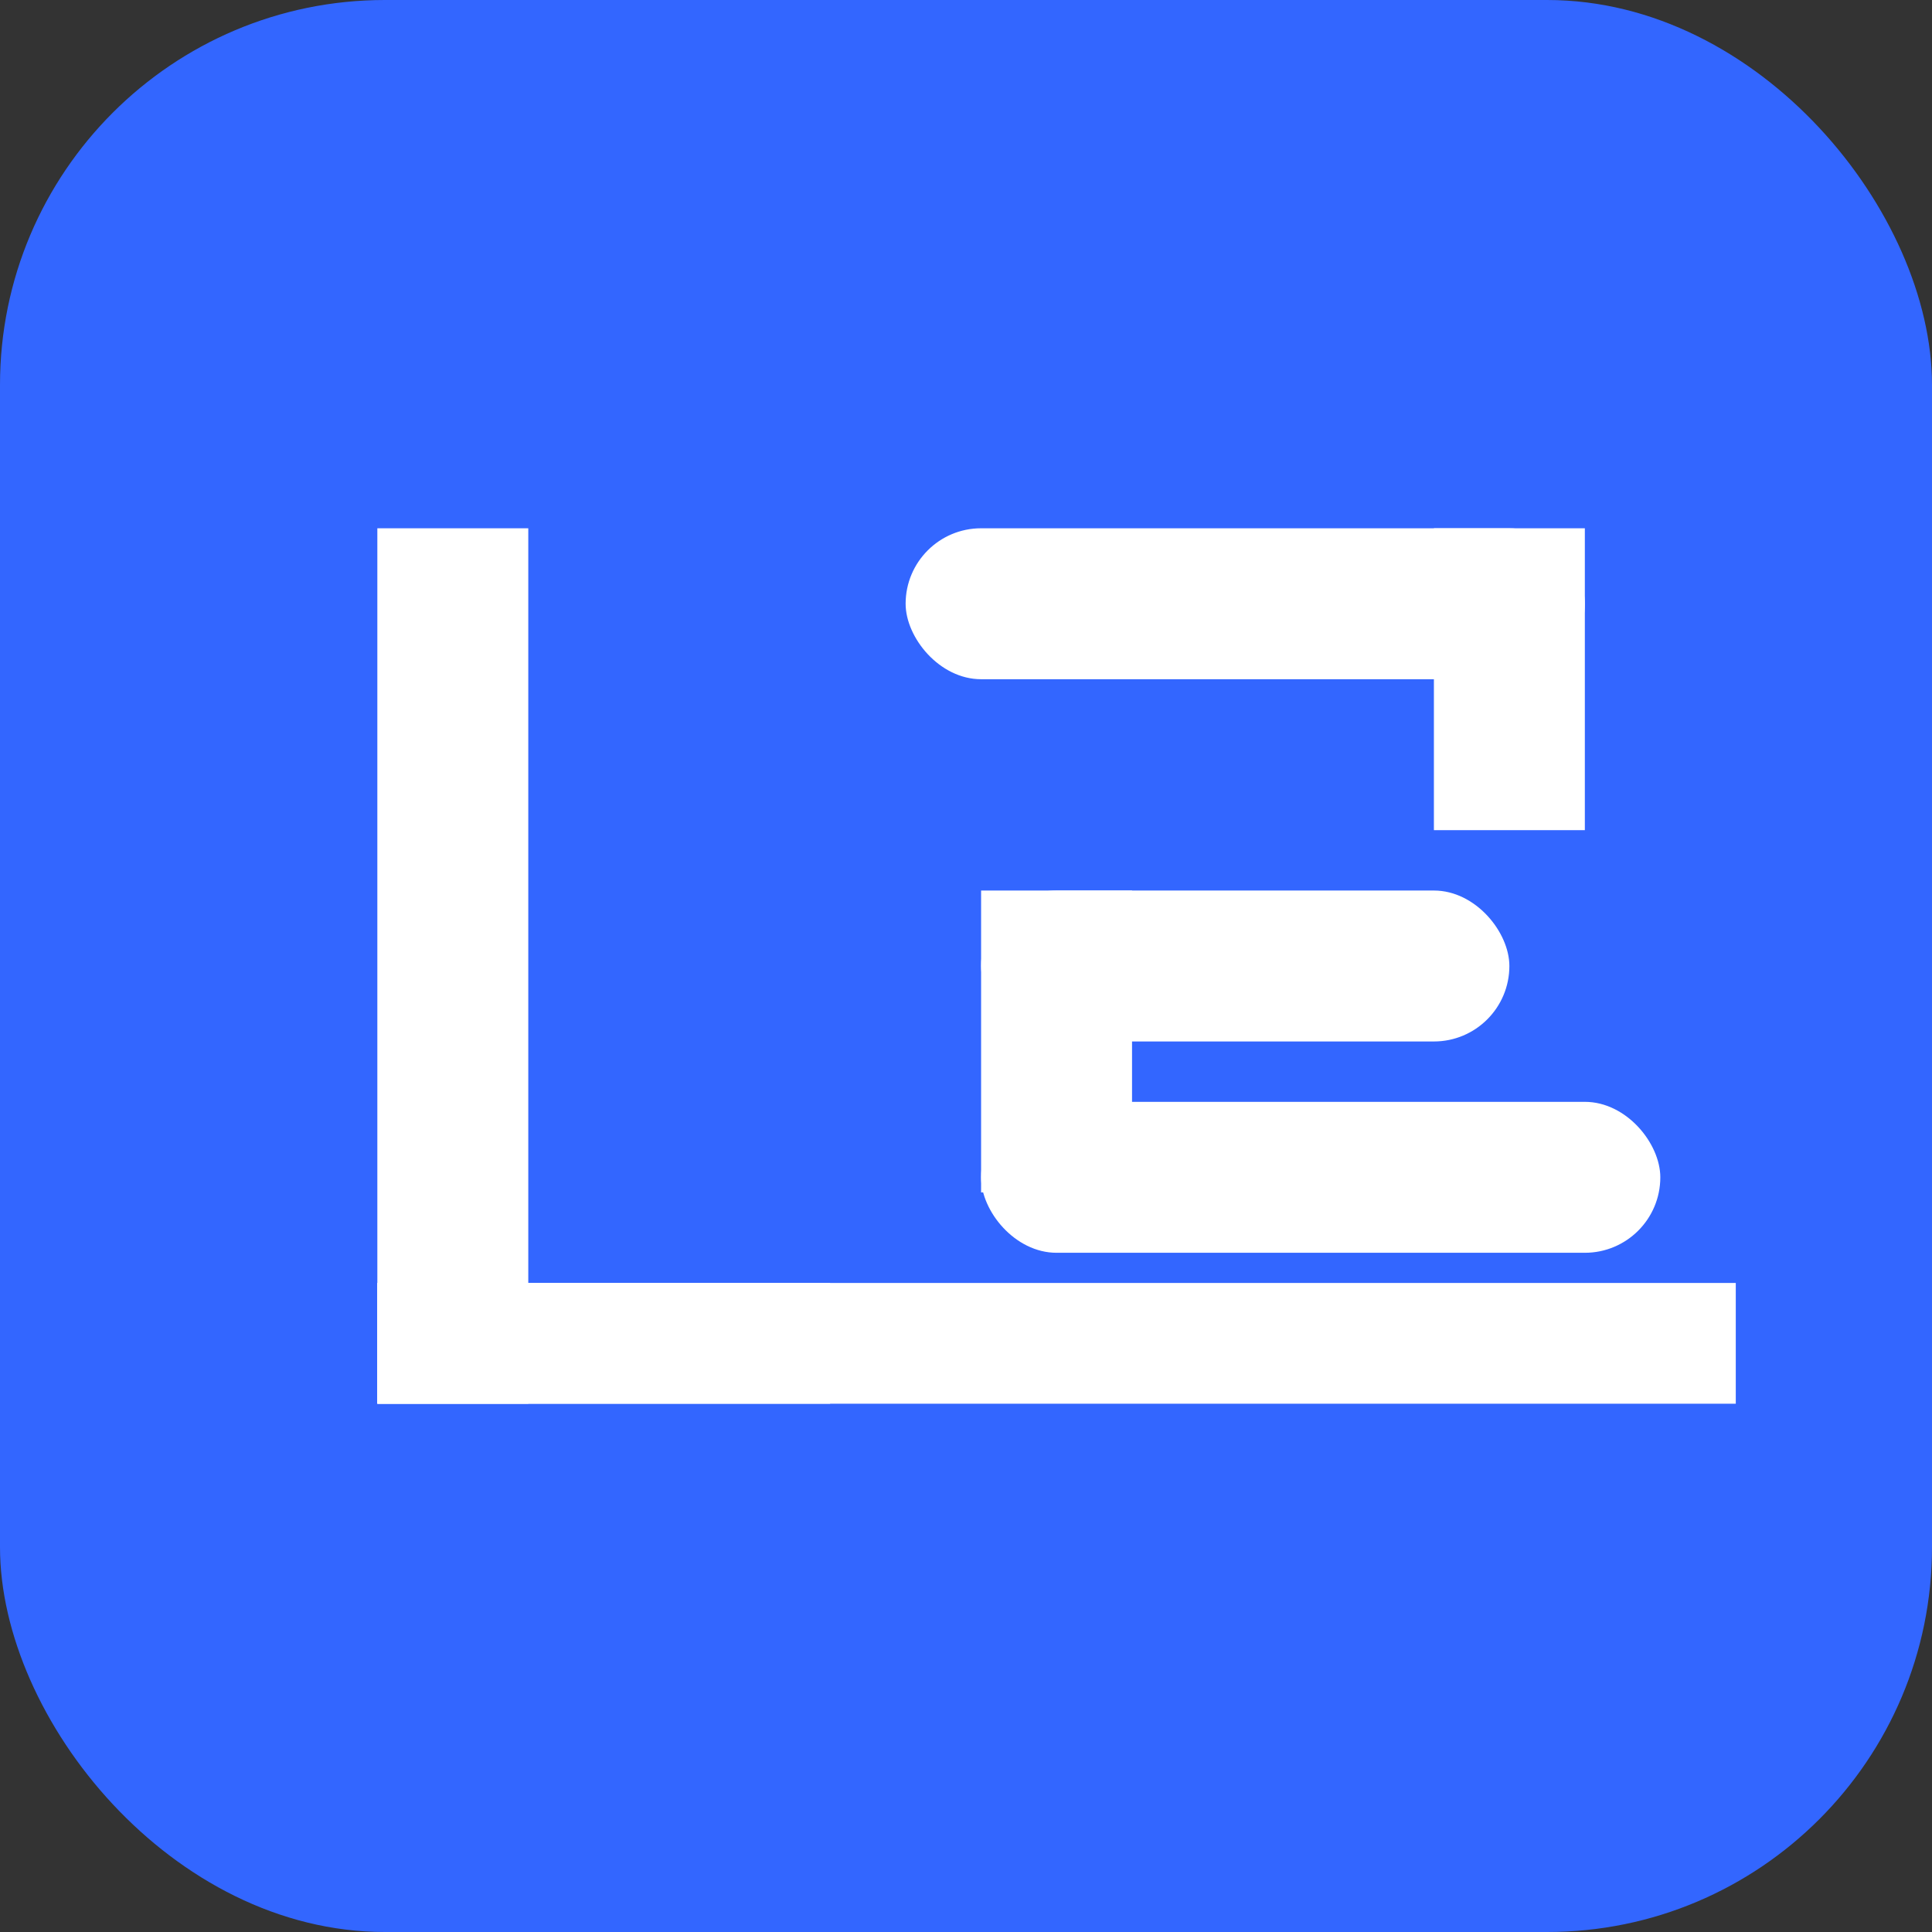 <?xml version="1.0" encoding="UTF-8"?>
<svg width="512" height="512" viewBox="0 0 512 512" xmlns="http://www.w3.org/2000/svg">
  <rect x="0" y="0" width="512" height="512" fill="#333333" stroke="none"/>
  <!-- Blue background with rounded corners matching the logo -->
  <rect width="512" height="512" rx="102" fill="#3366FF"/>
  
  <!-- White design -->
  <g fill="white">
    <!-- Left bracket [ -->
    <rect x="100" y="140" width="40" height="232" fill="white"/>
    <rect x="100" y="340" width="120" height="32" fill="white"/>
    
    <!-- S letter -->
    <!-- Top horizontal -->
    <rect x="240" y="140" width="180" height="40" rx="20" fill="white"/>
    
    <!-- Top right vertical -->
    <rect x="380" y="140" width="40" height="80" fill="white"/>
    
    <!-- Middle horizontal -->
    <rect x="260" y="236" width="140" height="40" rx="20" fill="white"/>
    
    <!-- Bottom left vertical -->
    <rect x="260" y="236" width="40" height="80" fill="white"/>
    
    <!-- Bottom horizontal -->
    <rect x="260" y="292" width="180" height="40" rx="20" fill="white"/>
    
    <!-- Bottom bracket line -->
    <rect x="100" y="340" width="360" height="32" fill="white"/>
  </g>
</svg>